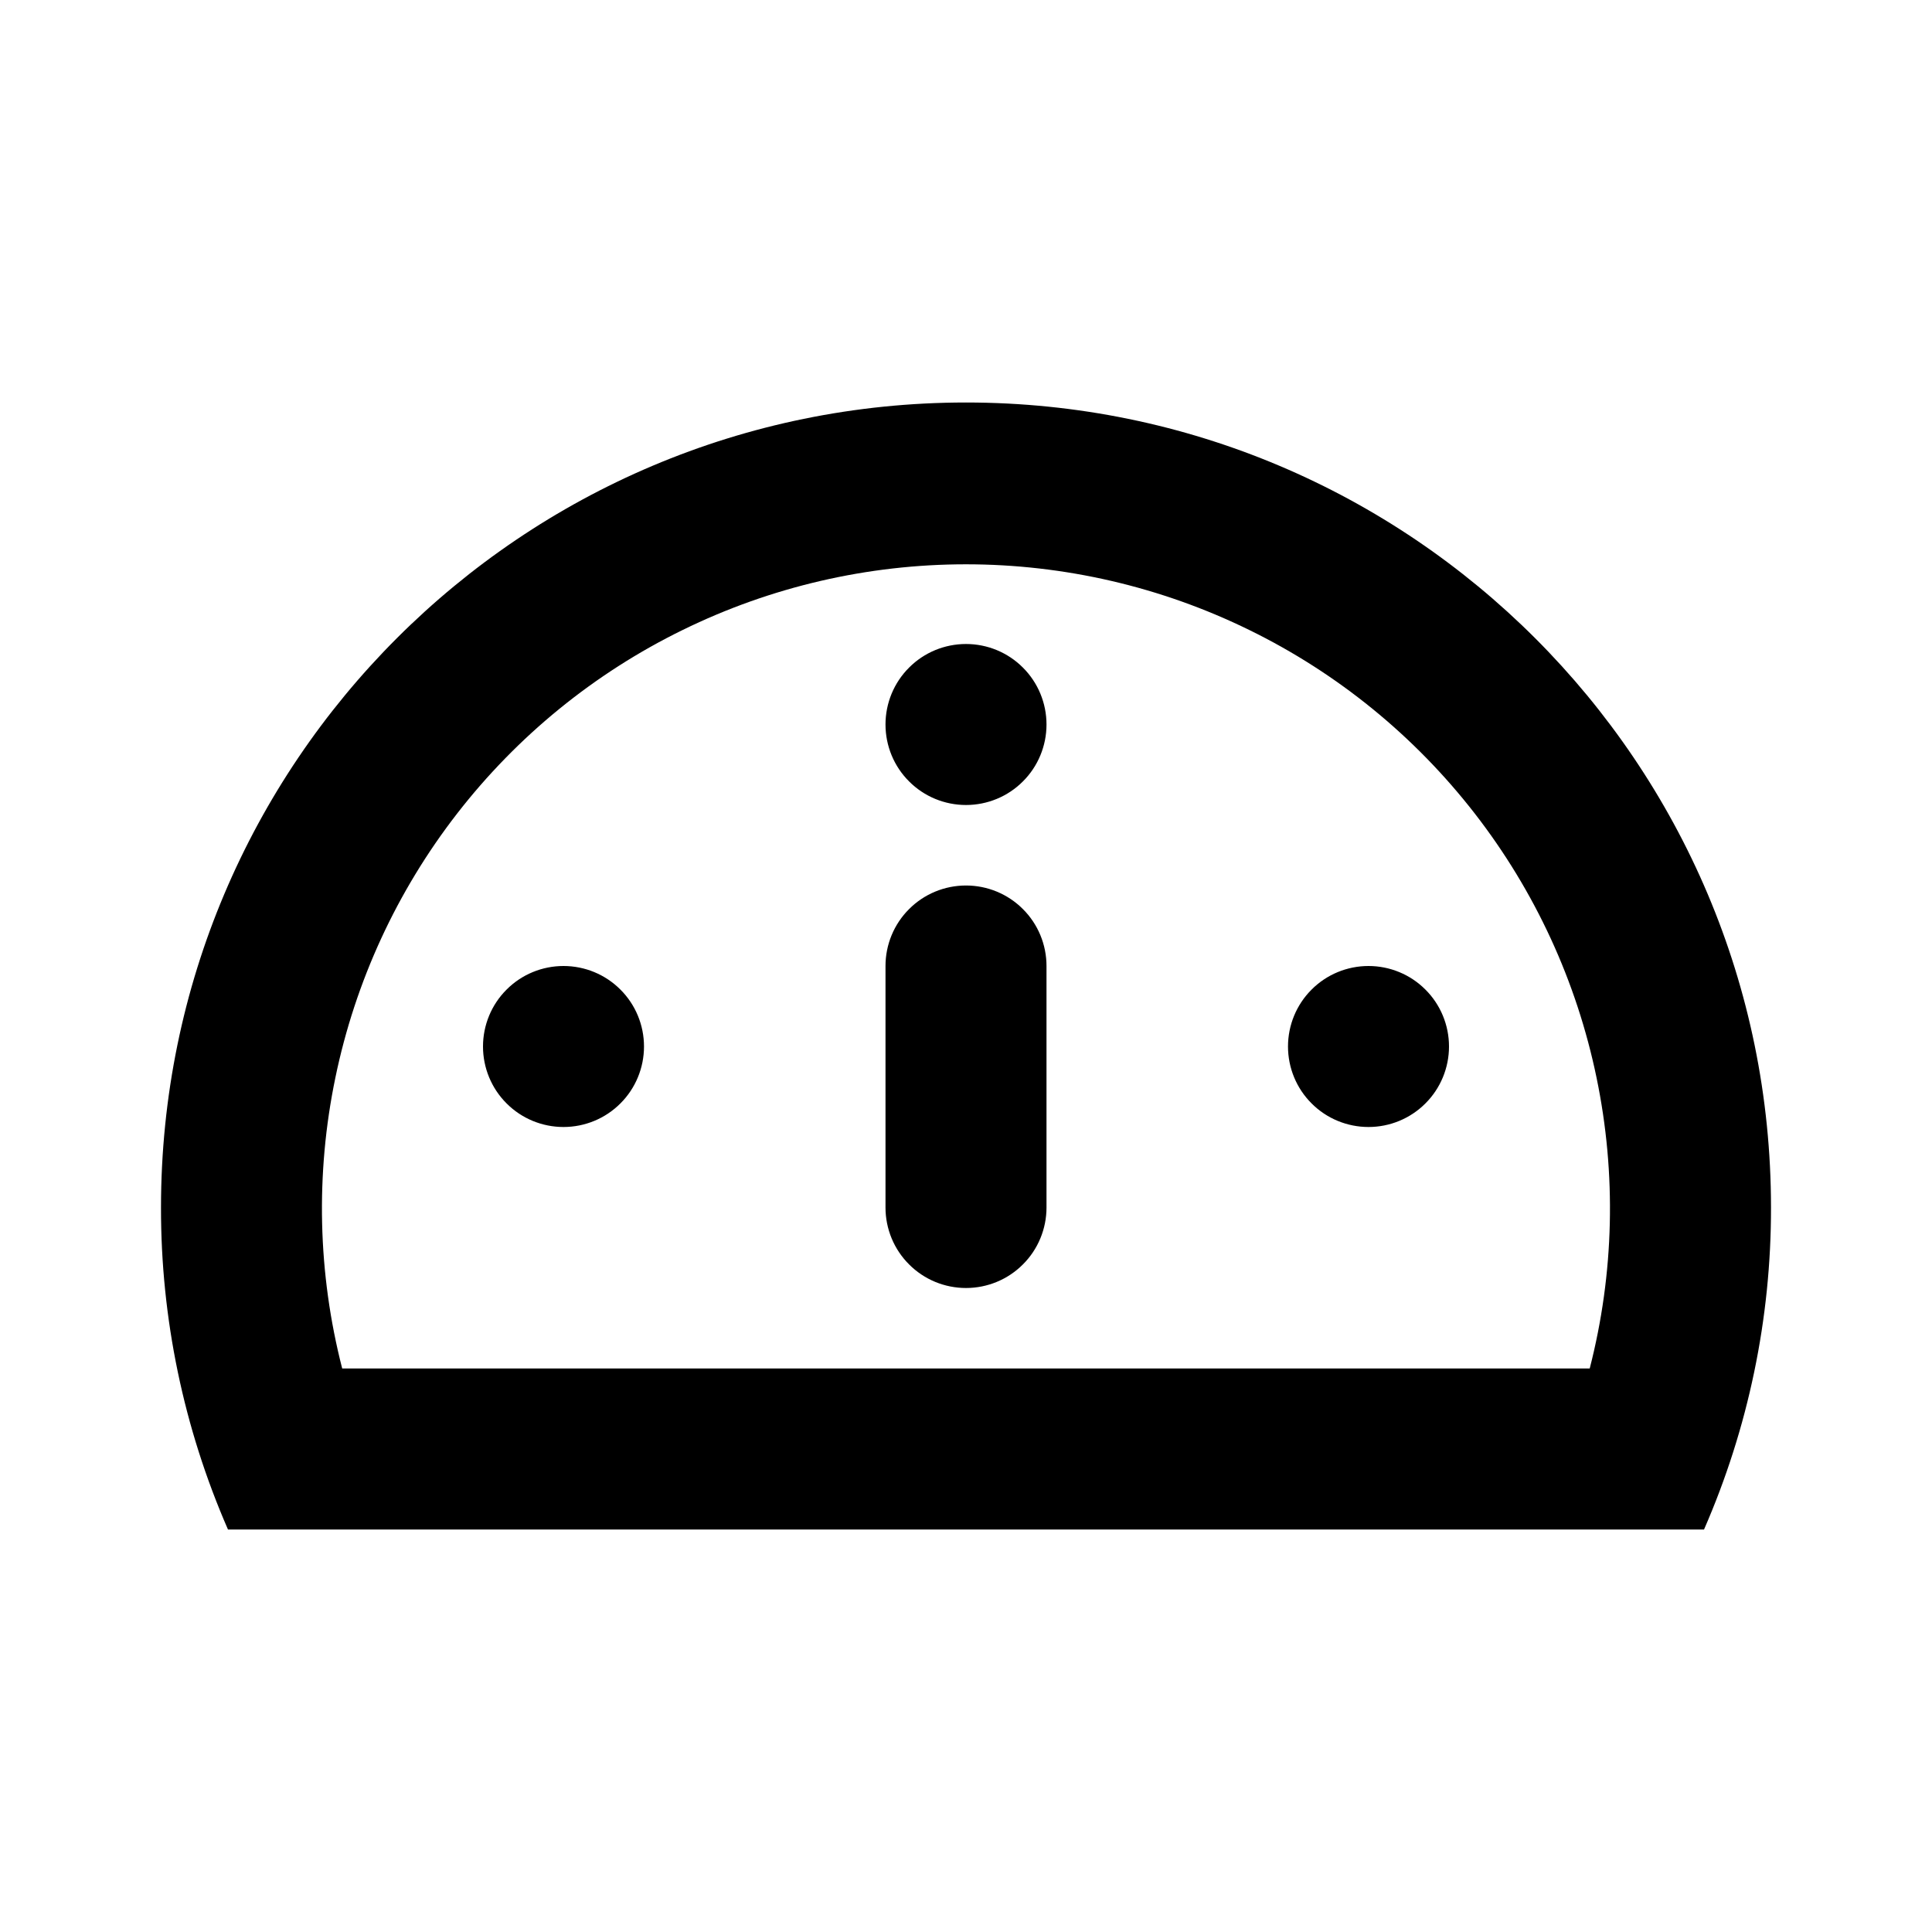 <svg width="24" height="24" viewBox="0 0 24 24" fill="none" xmlns="http://www.w3.org/2000/svg">
<path d="M2.832 19C2.281 17.738 1.998 16.377 2 15C2 9.477 6.477 5 12 5C17.523 5 22 9.477 22 15C22.002 16.377 21.719 17.738 21.168 19H2.832ZM19.748 17C20.052 15.818 20.081 14.583 19.833 13.388C19.586 12.193 19.069 11.071 18.321 10.107C17.573 9.143 16.615 8.362 15.519 7.826C14.424 7.289 13.22 7.01 11.999 7.01C10.779 7.01 9.575 7.289 8.48 7.826C7.384 8.362 6.426 9.143 5.678 10.107C4.93 11.071 4.413 12.193 4.166 13.388C3.918 14.583 3.947 15.818 4.251 17H19.748ZM12 10C11.735 10 11.48 9.895 11.293 9.707C11.105 9.52 11 9.265 11 9C11 8.735 11.105 8.48 11.293 8.293C11.48 8.105 11.735 8 12 8C12.265 8 12.52 8.105 12.707 8.293C12.895 8.48 13 8.735 13 9C13 9.265 12.895 9.52 12.707 9.707C12.52 9.895 12.265 10 12 10ZM7 14C6.735 14 6.48 13.895 6.293 13.707C6.105 13.52 6 13.265 6 13C6 12.735 6.105 12.48 6.293 12.293C6.48 12.105 6.735 12 7 12C7.265 12 7.52 12.105 7.707 12.293C7.895 12.48 8 12.735 8 13C8 13.265 7.895 13.52 7.707 13.707C7.52 13.895 7.265 14 7 14ZM17 14C16.735 14 16.48 13.895 16.293 13.707C16.105 13.52 16 13.265 16 13C16 12.735 16.105 12.48 16.293 12.293C16.48 12.105 16.735 12 17 12C17.265 12 17.52 12.105 17.707 12.293C17.895 12.48 18 12.735 18 13C18 13.265 17.895 13.52 17.707 13.707C17.52 13.895 17.265 14 17 14ZM12 11C12.265 11 12.52 11.105 12.707 11.293C12.895 11.48 13 11.735 13 12V15C13 15.265 12.895 15.52 12.707 15.707C12.52 15.895 12.265 16 12 16C11.735 16 11.48 15.895 11.293 15.707C11.105 15.52 11 15.265 11 15V12C11 11.735 11.105 11.48 11.293 11.293C11.48 11.105 11.735 11 12 11Z" fill="black"/>
</svg>
